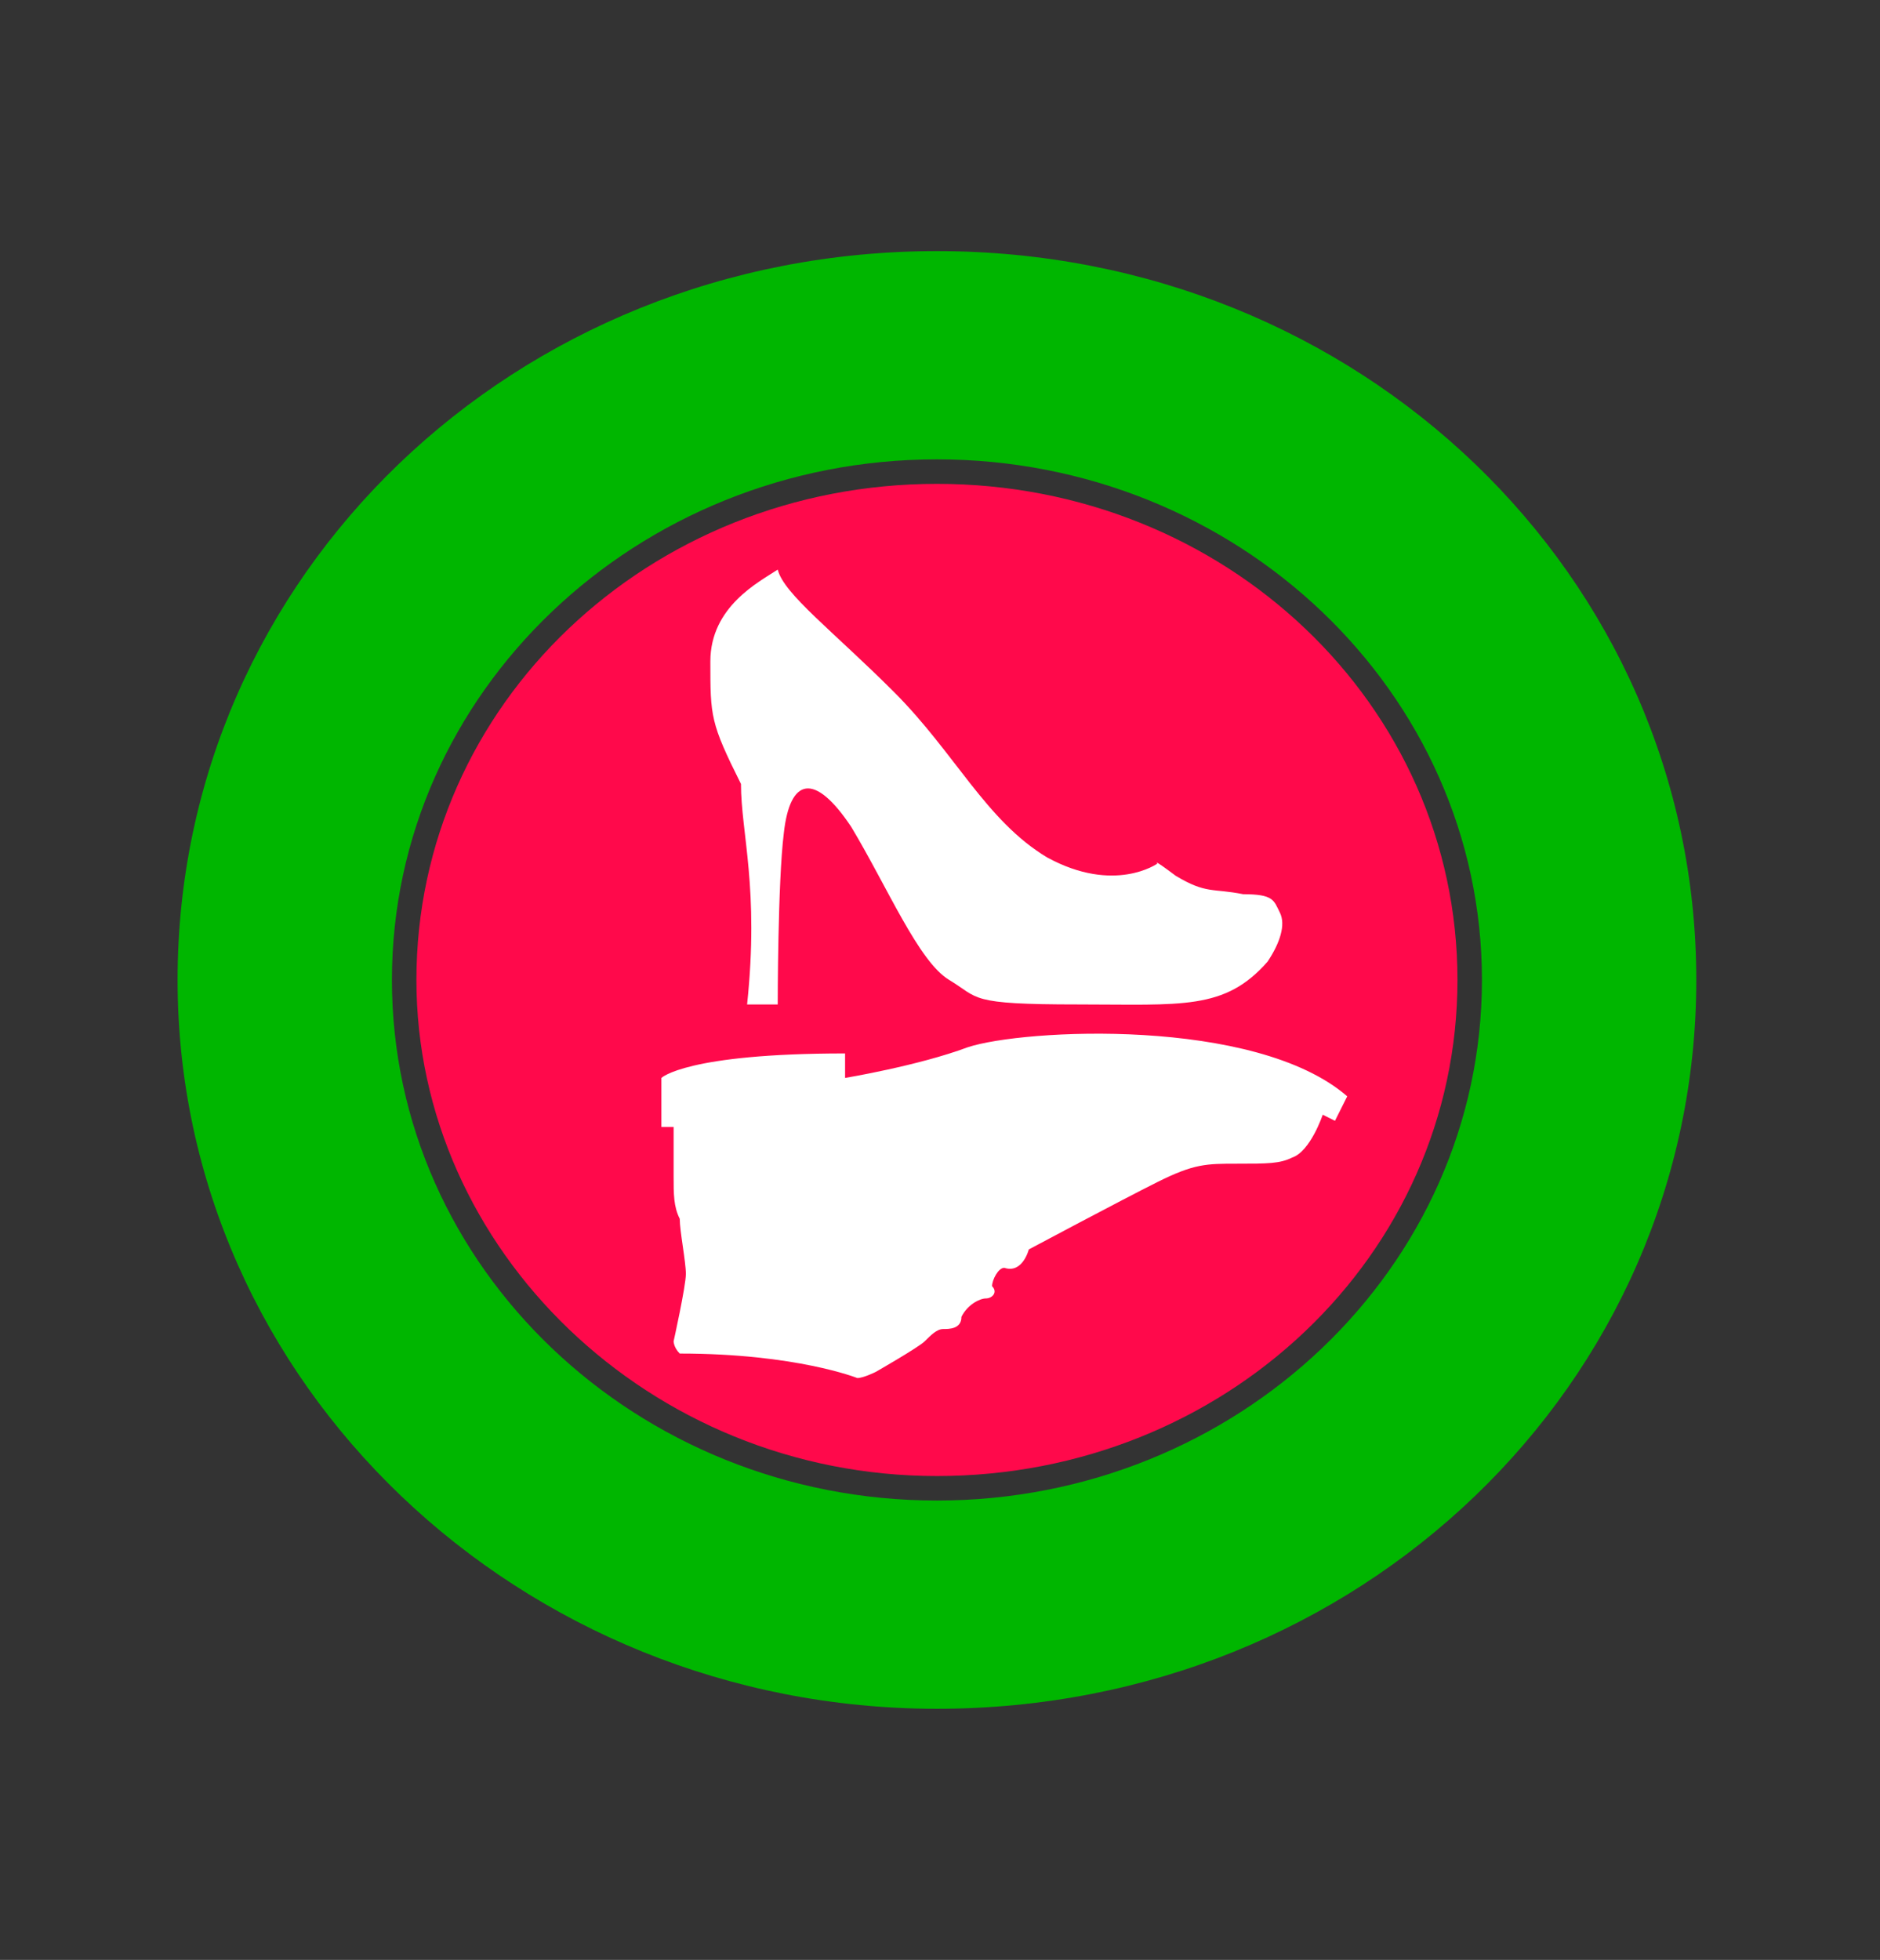<?xml version="1.0" encoding="utf-8"?>
<!-- Generator: Adobe Illustrator 22.0.0, SVG Export Plug-In . SVG Version: 6.00 Build 0)  -->
<svg version="1.1" id="Layer_1" xmlns="http://www.w3.org/2000/svg" xmlns:xlink="http://www.w3.org/1999/xlink" x="0px" y="0px"
	 viewBox="0 0 30.7 32" style="enable-background:new 0 0 30.7 32;" xml:space="preserve">
<rect x="0" y="0" width="30.7" height="32" fill="#333333" stroke="none"/>
<style type="text/css">
	.st0{fill:#00B600;}
	.st1{fill:#FF094B;}
	.st2{fill:#FFFFFF;}
</style>
<g>
	<path class="st0" d="M15.3,4.1C8.4,4.1,2.9,9.4,2.9,16s5.6,11.9,12.4,11.9c6.9,0,12.4-5.3,12.4-11.9S22.2,4.1,15.3,4.1z M15.3,24.5
		c-4.9,0-8.9-3.8-8.9-8.5s4-8.5,8.9-8.5s8.9,3.8,8.9,8.5S20.2,24.5,15.3,24.5z"/>
	<path class="st1" d="M6.8,16c0-4.5,3.8-8.1,8.5-8.1s8.5,3.6,8.5,8.1s-3.8,8.1-8.5,8.1S6.8,20.4,6.8,16z"/>
	<path class="st2" d="M12.2,16.4h0.5c0,0,0-2,0.1-2.8c0.1-0.9,0.5-1,1.1-0.1c0.6,1,1.1,2.2,1.6,2.5c0.5,0.3,0.3,0.4,2.1,0.4
		c1.7,0,2.4,0.1,3.1-0.7c0.2-0.3,0.3-0.6,0.2-0.8c-0.1-0.2-0.1-0.3-0.6-0.3c-0.5-0.1-0.6,0-1.1-0.3c-0.4-0.3-0.3-0.2-0.3-0.2
		s-0.7,0.5-1.8-0.1c-1-0.6-1.5-1.7-2.5-2.7s-1.8-1.6-1.9-2c-0.3,0.2-1.1,0.6-1.1,1.5s0,1,0.5,2C12.1,13.6,12.4,14.5,12.2,16.4z
		 M15.8,17.1c-0.8,0.3-2,0.5-2,0.5s0-0.1,0-0.4c-2.6,0-3,0.4-3,0.4v0.8h0.2c0,0,0,0.5,0,0.8s0,0.5,0.1,0.7c0,0.2,0.1,0.7,0.1,0.9
		S11,21.9,11,21.9s0,0.1,0.1,0.2c1.9,0,2.9,0.4,2.9,0.4c0.1,0,0.3-0.1,0.3-0.1s0.7-0.4,0.8-0.5s0.2-0.2,0.3-0.2s0.3,0,0.3-0.2
		c0.1-0.2,0.3-0.3,0.4-0.3c0.1,0,0.2-0.1,0.1-0.2c0-0.1,0.1-0.3,0.2-0.3c0.3,0.1,0.4-0.3,0.4-0.3s1.5-0.8,2.1-1.1s0.8-0.3,1.3-0.3
		s0.7,0,0.9-0.1c0.3-0.1,0.5-0.7,0.5-0.7l0.2,0.1c0,0,0.1-0.2,0.2-0.4C20.5,16.6,16.7,16.8,15.8,17.1z"/>
</g>
</svg>
